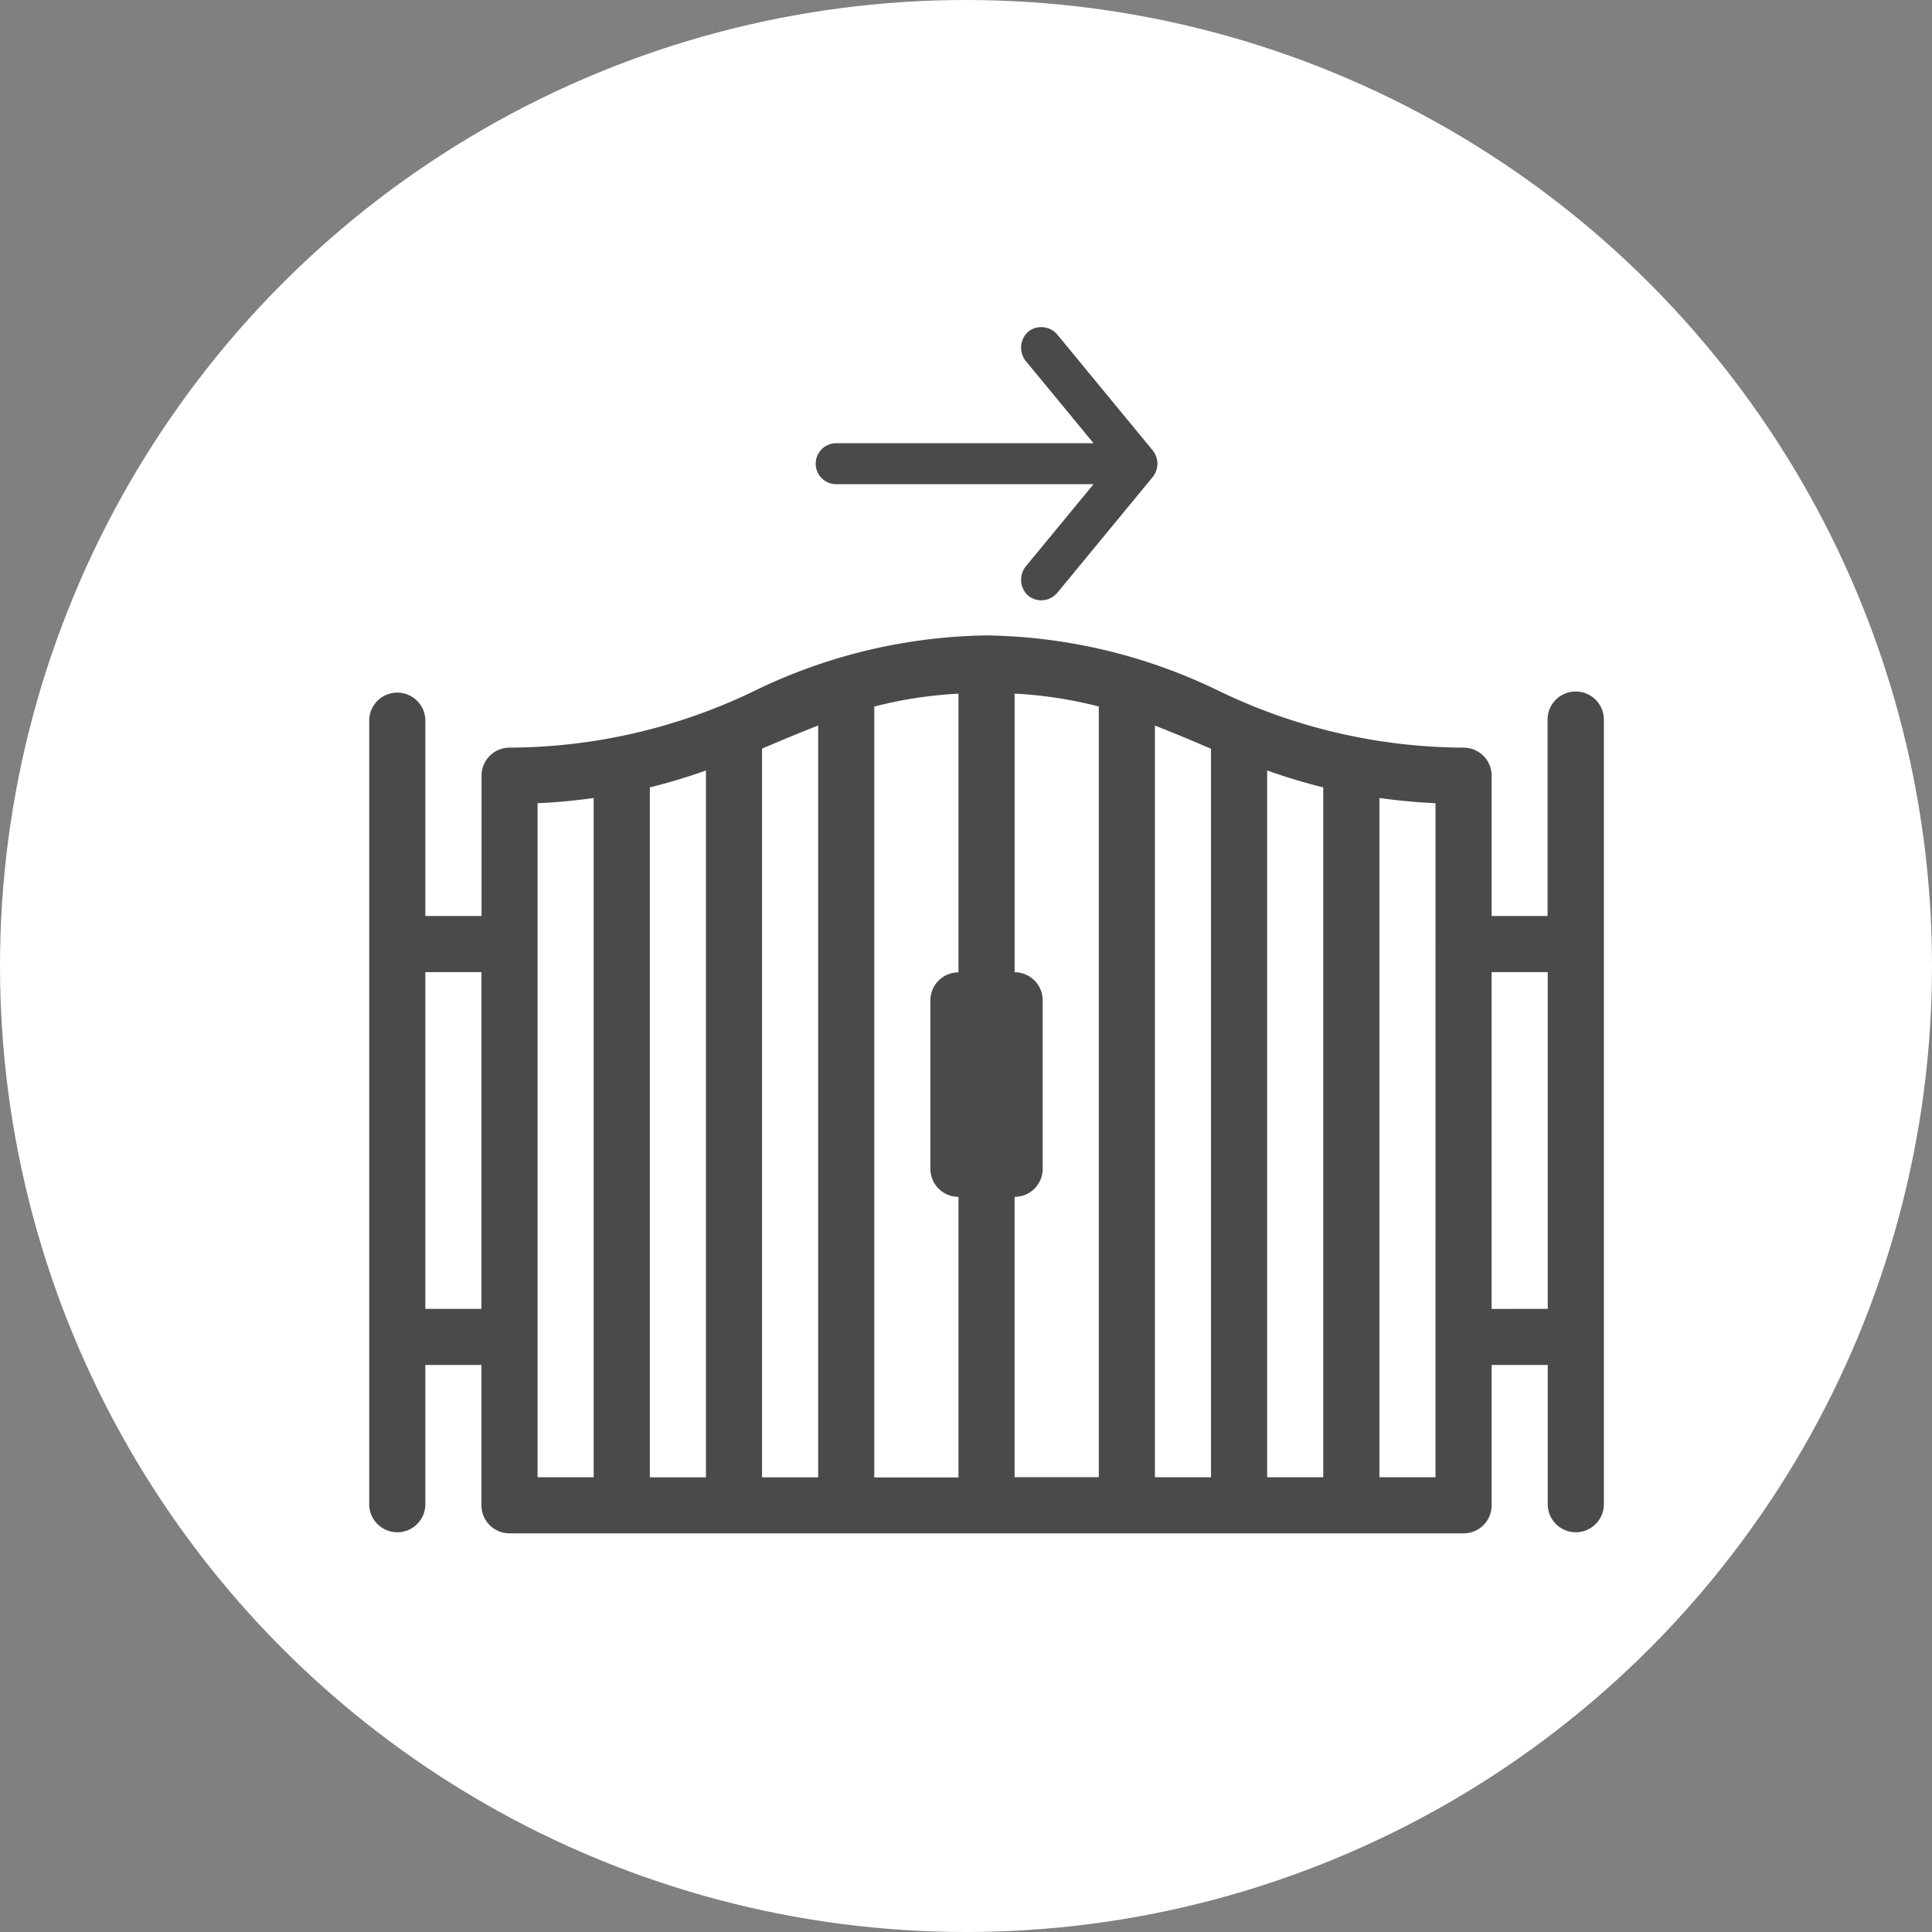 <svg xmlns="http://www.w3.org/2000/svg" width="45" height="45" viewBox="0 0 45 45">
  <rect x="0" y="0" width="45" height="45" fill="#808080" stroke="none"/>
  <g id="icon-porton" transform="translate(-244 -941)">
    <circle id="Elipse_9" data-name="Elipse 9" cx="22.5" cy="22.5" r="22.5" transform="translate(244 941)" fill="#fff"/>
    <g id="Grupo_580" data-name="Grupo 580" transform="translate(0 1)">
      <path id="Trazado_1649" data-name="Trazado 1649" d="M32.1,17.307a.653.653,0,0,0-.654.654v4.575H30.143V19.268a.653.653,0,0,0-.654-.654,13.206,13.206,0,0,1-5.7-1.321A12.732,12.732,0,0,0,18.379,16a12.732,12.732,0,0,0-5.409,1.293,13.206,13.206,0,0,1-5.7,1.321.653.653,0,0,0-.654.654v3.268H5.307V17.961a.654.654,0,0,0-1.307,0v18.3a.654.654,0,0,0,1.307,0V32.993H6.614v3.268a.653.653,0,0,0,.654.654H29.489a.653.653,0,0,0,.654-.654V32.993H31.45v3.268a.654.654,0,0,0,1.307,0v-18.3a.653.653,0,0,0-.654-.654ZM26.221,19.54V35.607H24.914V19.146C25.325,19.292,25.758,19.425,26.221,19.54Zm-2.614-.9V35.607H22.3V18.1c.328.128.652.263.979.4Zm-5.882,5.208a.653.653,0,0,0-.654.654v3.921a.653.653,0,0,0,.654.654v6.536H15.764V17.657a9.831,9.831,0,0,1,1.961-.3Zm1.307,5.229a.653.653,0,0,0,.654-.654V24.5a.653.653,0,0,0-.654-.654v-6.49a9.831,9.831,0,0,1,1.961.3v17.95H19.032ZM14.457,18.1v17.51H13.15V18.635l.328-.137C13.805,18.359,14.129,18.225,14.457,18.1Zm-2.614,17.51H10.536V19.54c.464-.115.9-.248,1.307-.394ZM5.307,31.686V23.843H6.614v7.843ZM7.921,19.908c.469-.019.9-.065,1.307-.121v15.82H7.921Zm20.914,15.7H27.529V19.787c.41.056.838.1,1.307.121Zm1.307-3.921V23.843H31.45v7.843Z" transform="translate(248.6 938.8)" fill="#4a4a4a"/>
      <g id="icon-arrow-r" transform="translate(238 -34.758)">
        <path id="Trazado_1636" data-name="Trazado 1636" d="M32.853,985.254l-2.228-2.705a.488.488,0,0,0-.674-.067.5.5,0,0,0-.067.674l1.586,1.925H25.477a.477.477,0,1,0,0,.955H31.47l-1.586,1.925a.5.5,0,0,0,.067.674.488.488,0,0,0,.674-.067l2.228-2.705A.494.494,0,0,0,32.853,985.254Z" transform="translate(0 0)" fill="#4a4a4a"/>
      </g>
    </g>
  </g>
</svg>
